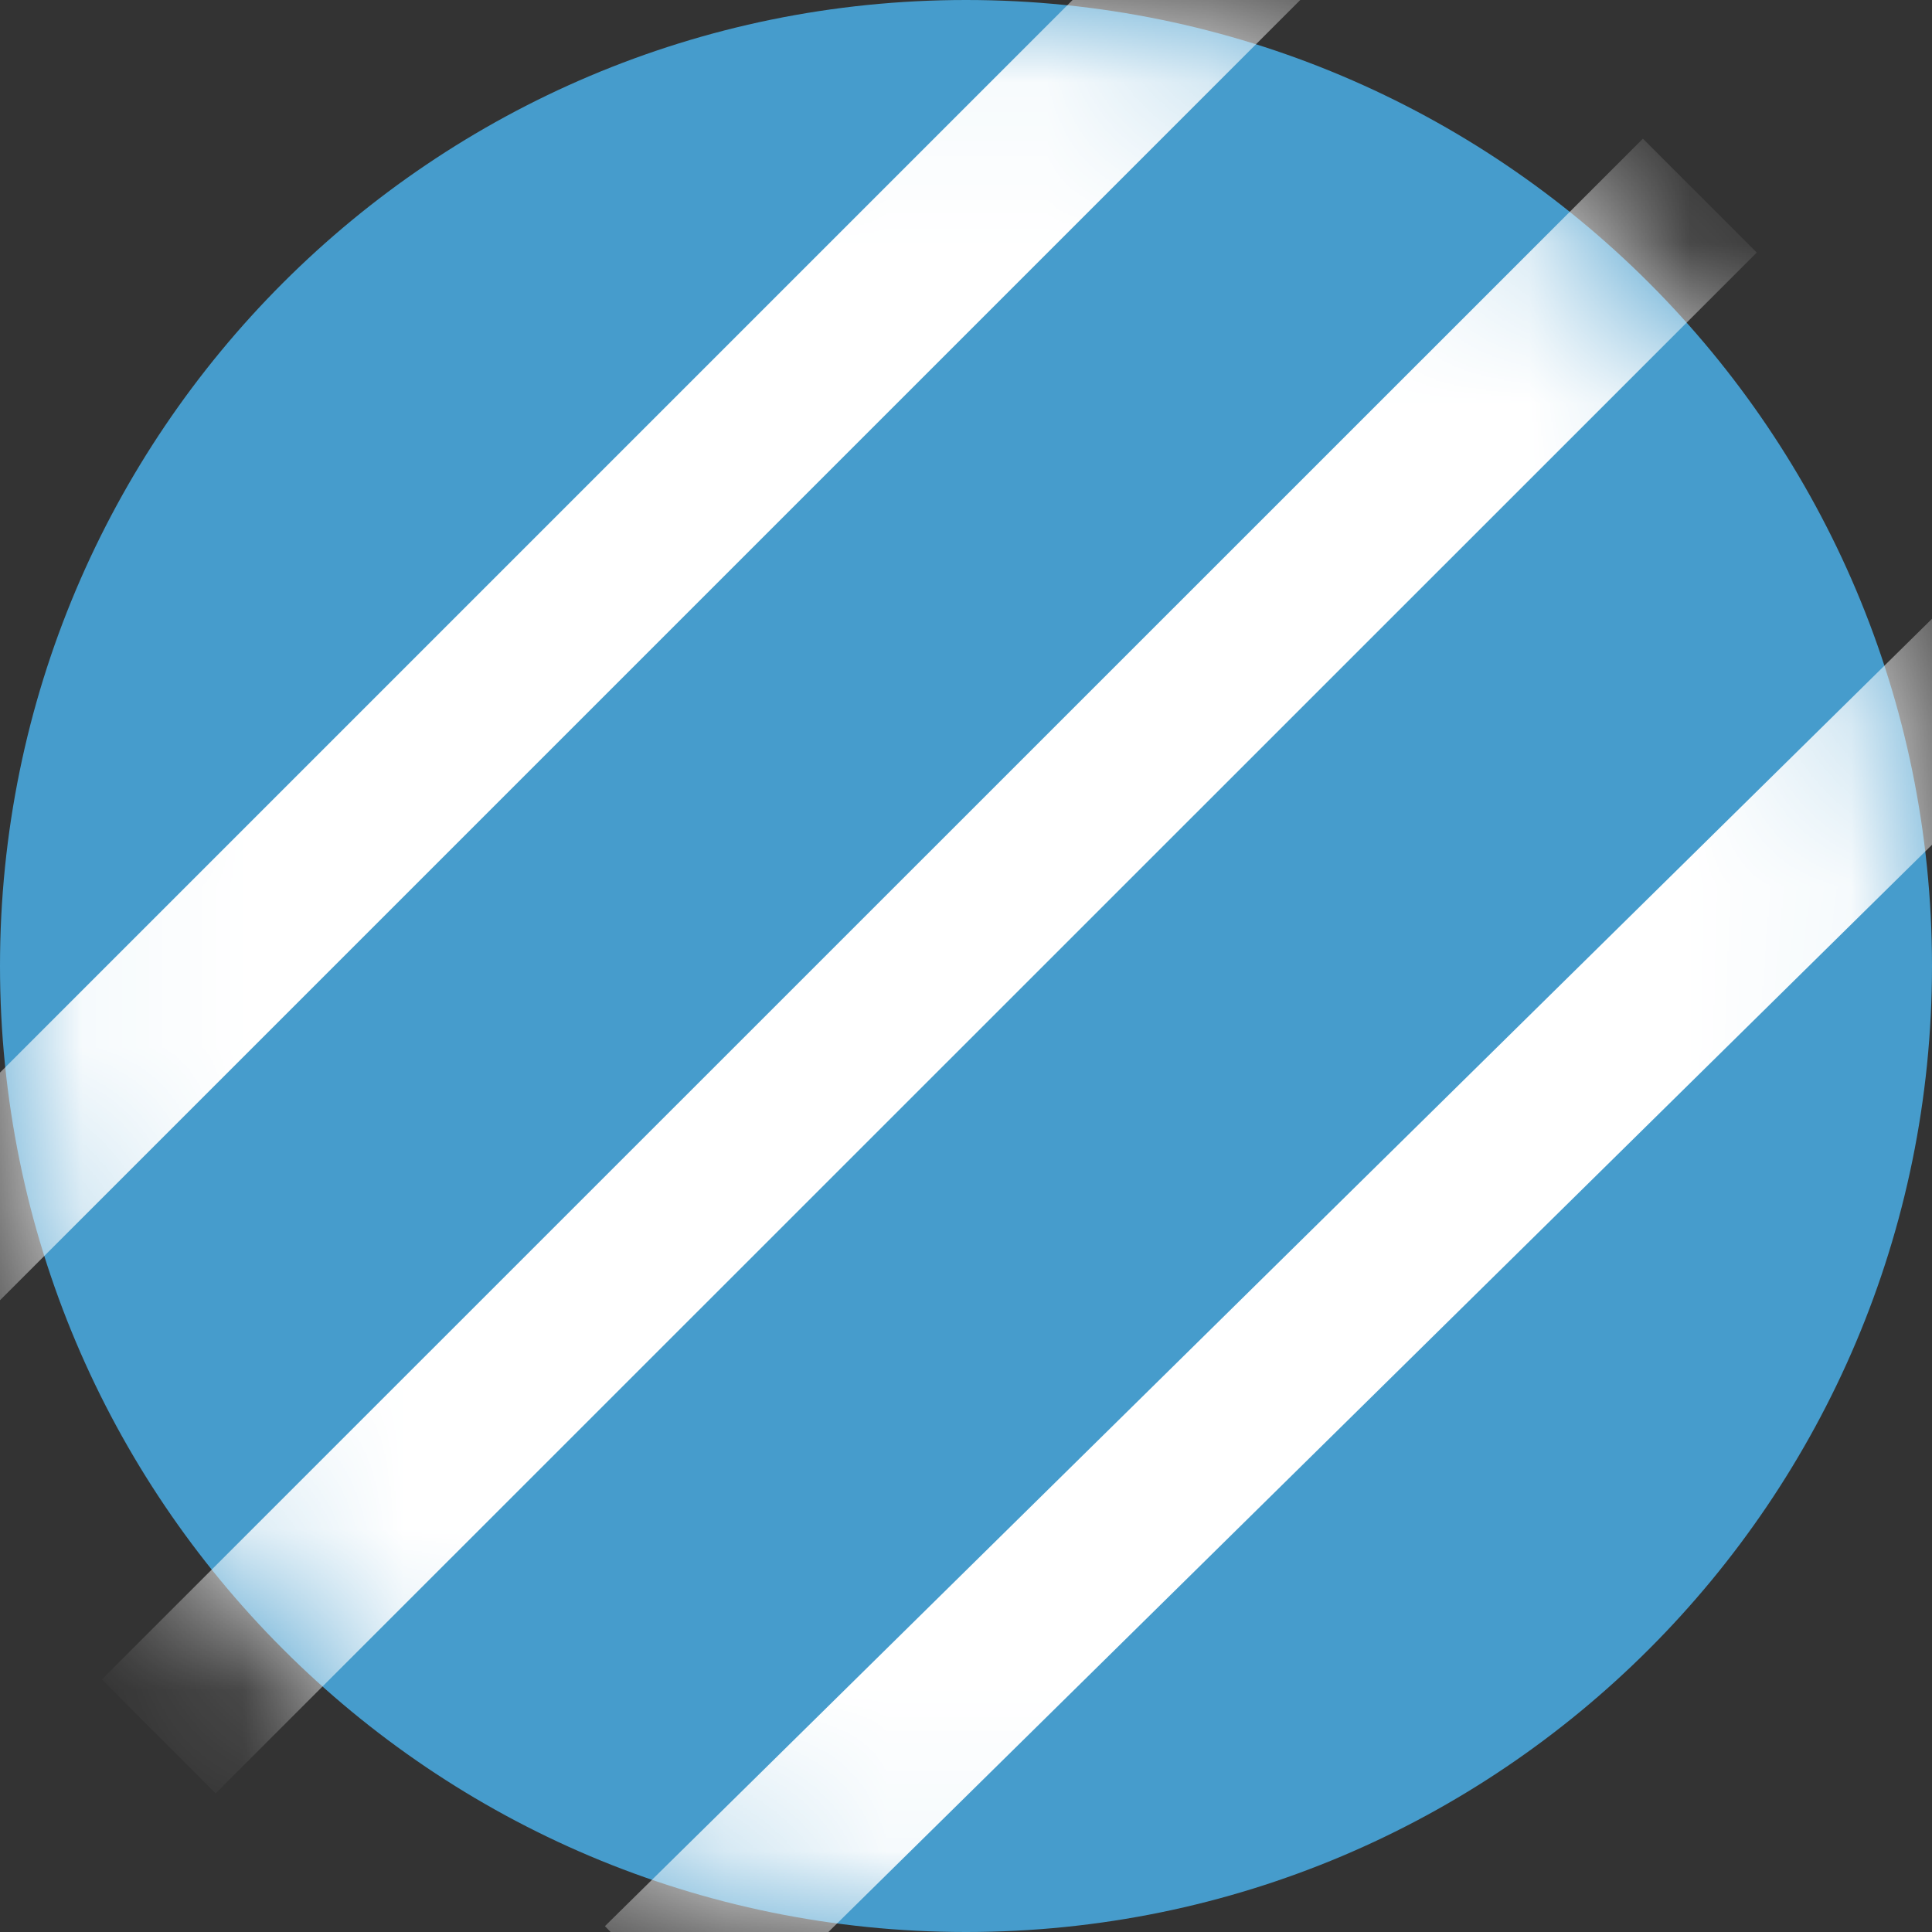 <svg width="12" height="12" viewBox="0 0 12 12" fill="none" xmlns="http://www.w3.org/2000/svg">
<rect x="0" y="0" width="12" height="12" fill="#333333" stroke="none"/>
<g clip-path="url(#clip0_812_3495)">
<path d="M6 12C9.314 12 12 9.314 12 6C12 2.686 9.314 0 6 0C2.686 0 0 2.686 0 6C0 9.314 2.686 12 6 12Z" fill="#469CCC"/>
<mask id="mask0_812_3495" style="mask-type:alpha" maskUnits="userSpaceOnUse" x="0" y="0" width="12" height="12">
<path d="M6 12C9.314 12 12 9.314 12 6C12 2.686 9.314 0 6 0C2.686 0 0 2.686 0 6C0 9.314 2.686 12 6 12Z" fill="#EA7754"/>
</mask>
<g mask="url(#mask0_812_3495)">
<path d="M7.874 -0.505L-0.464 7.833" stroke="white" stroke-miterlimit="10"/>
<path d="M12.448 4.104L4.108 12.32" stroke="white" stroke-miterlimit="10"/>
<path d="M10.558 1.215L0.986 10.785" stroke="white" stroke-miterlimit="10"/>
</g>
</g>
<defs>
<clipPath id="clip0_812_3495">
<rect width="12" height="12" fill="white"/>
</clipPath>
</defs>
</svg>

